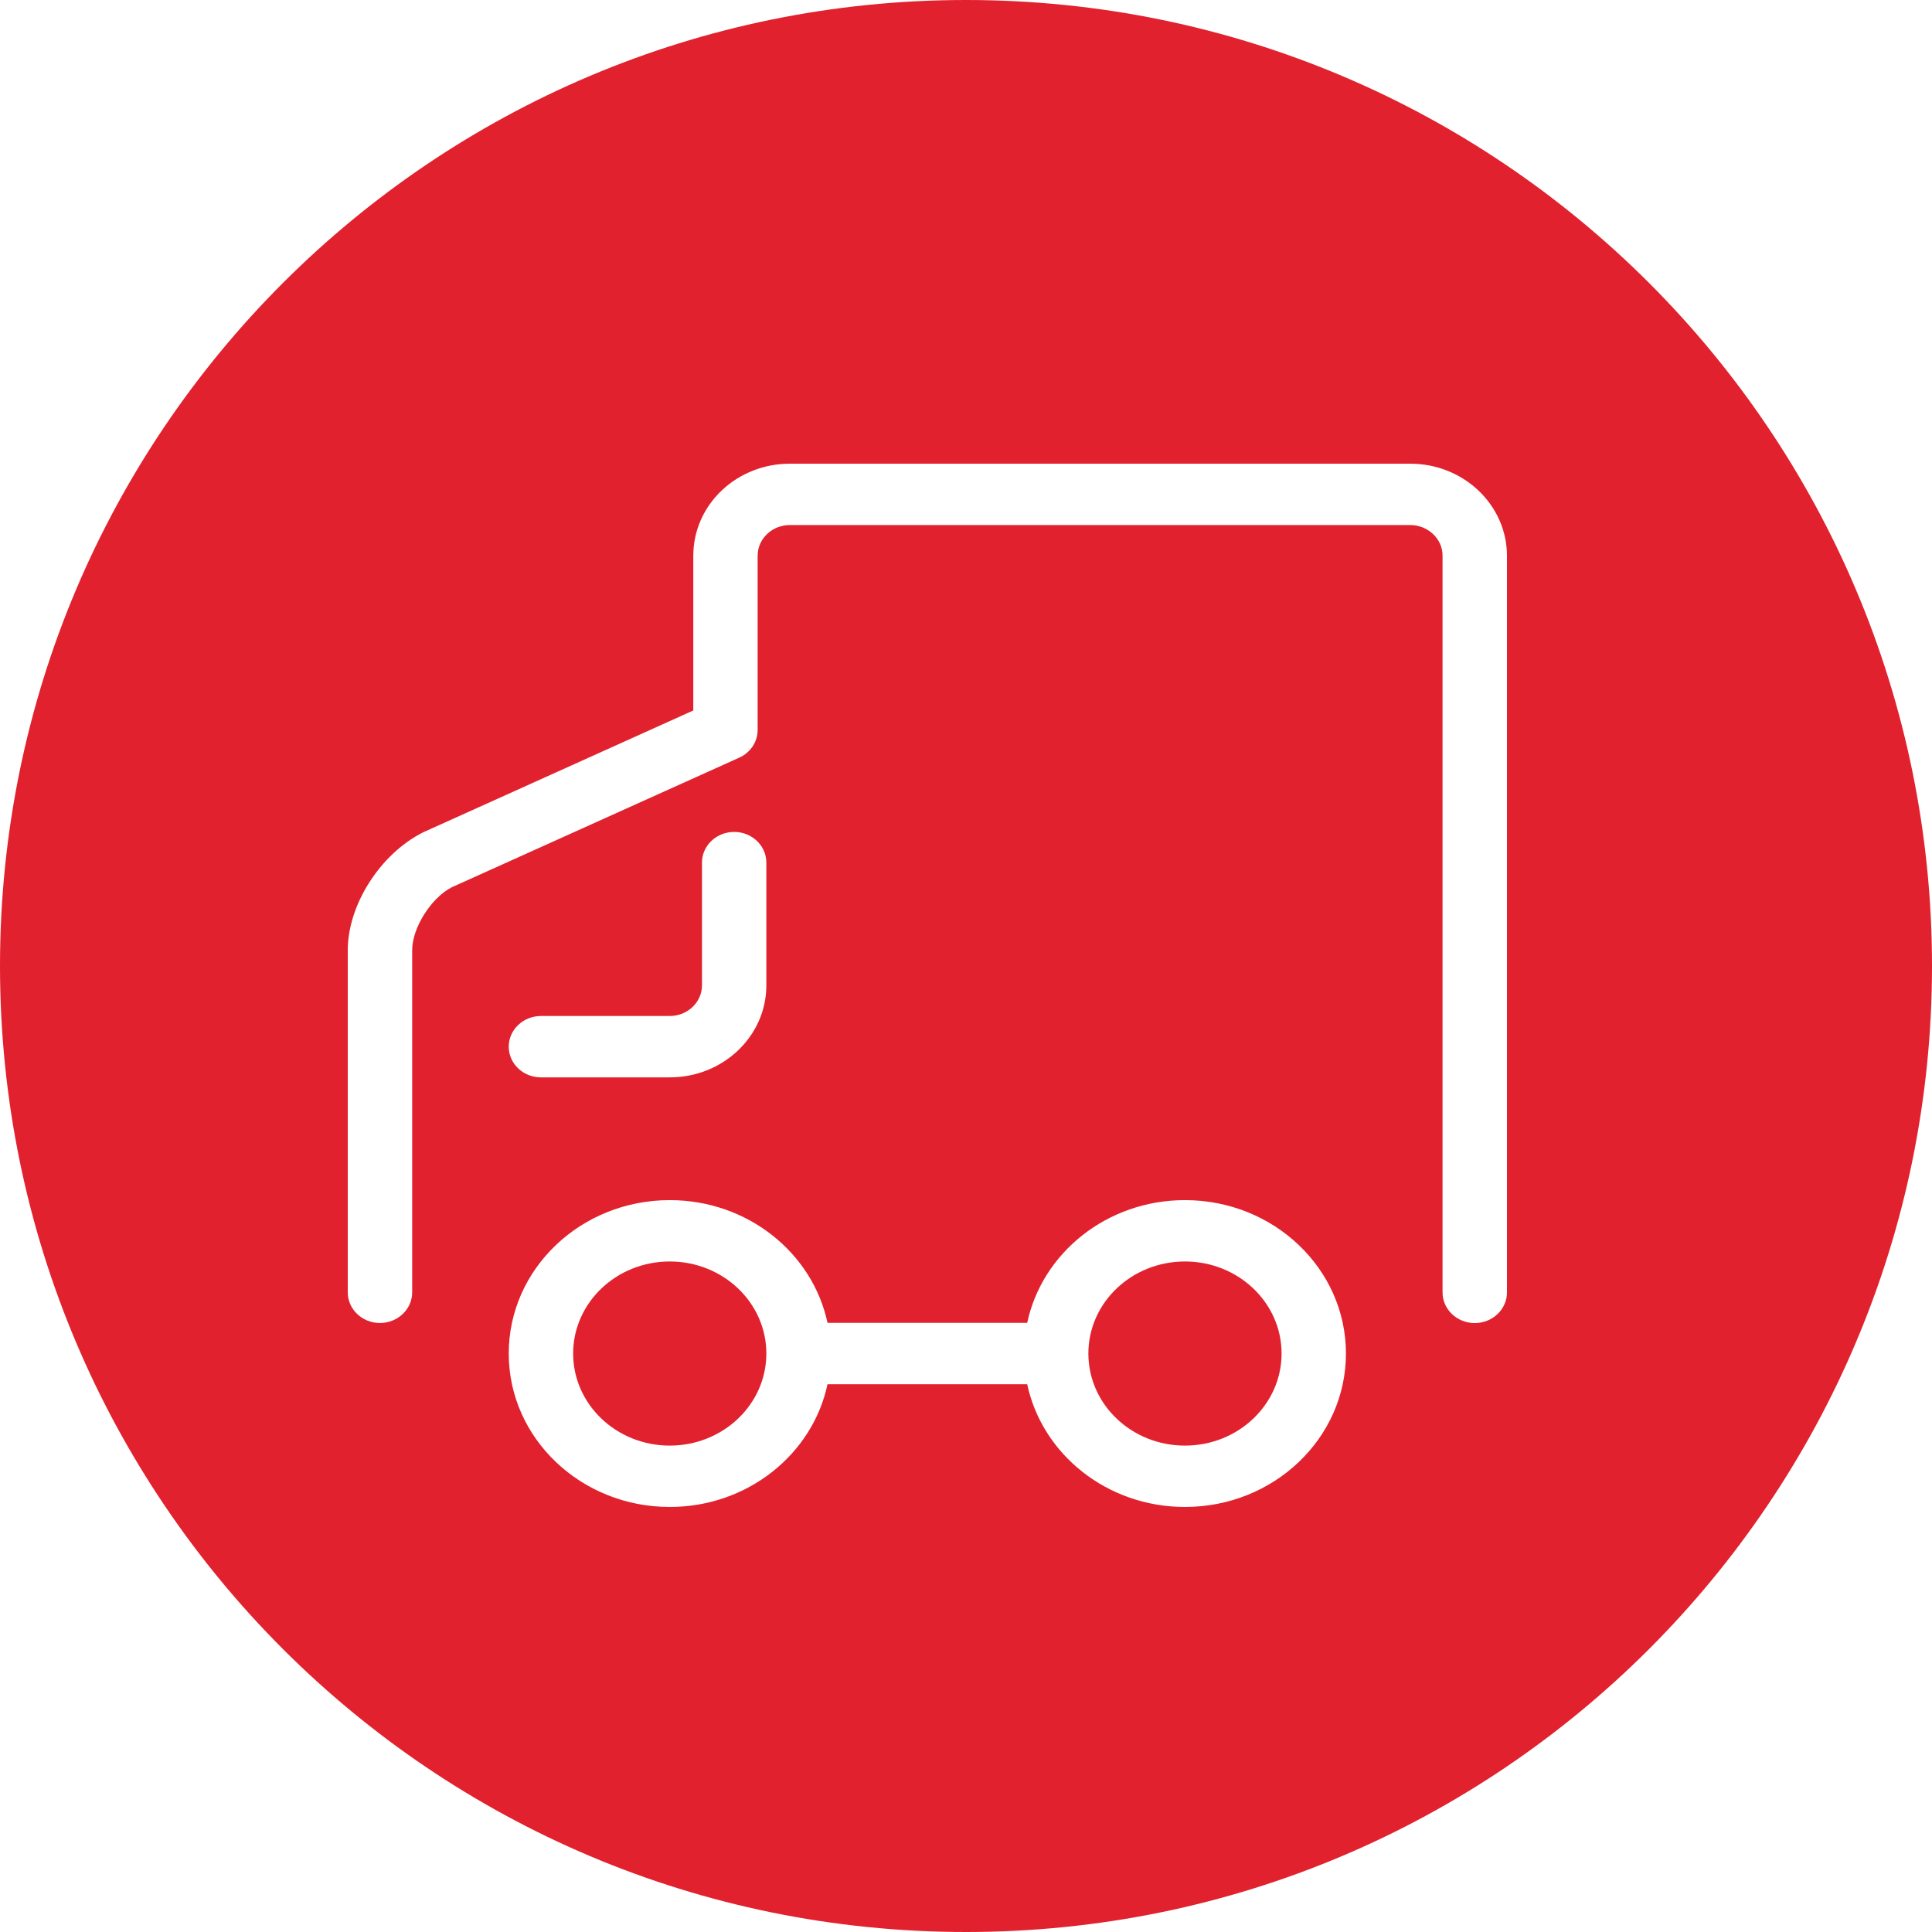 <svg 
 xmlns="http://www.w3.org/2000/svg"
 xmlns:xlink="http://www.w3.org/1999/xlink"
 width="50px" height="50px">
<path fill-rule="evenodd"  fill="rgb(225, 33, 45)"
 d="M25.000,50.000 C11.193,50.000 -0.000,38.807 -0.000,25.000 C-0.000,11.193 11.193,-0.000 25.000,-0.000 C38.807,-0.000 50.000,11.193 50.000,25.000 C50.000,38.807 38.807,50.000 25.000,50.000 ZM17.333,39.000 C19.349,39.000 21.030,37.636 21.416,35.824 L21.619,35.824 L26.584,35.824 C26.970,37.636 28.651,39.000 30.667,39.000 C32.968,39.000 34.833,37.222 34.833,35.029 C34.833,32.837 32.968,31.059 30.667,31.059 C28.651,31.059 26.970,32.423 26.584,34.235 L21.619,34.235 L21.416,34.235 C21.030,32.423 19.349,31.059 17.333,31.059 C15.032,31.059 13.166,32.837 13.166,35.029 C13.166,37.222 15.032,39.000 17.333,39.000 ZM14.000,27.882 L17.335,27.882 C18.714,27.882 19.832,26.816 19.833,25.502 L19.833,22.324 C19.833,21.885 19.460,21.530 19.000,21.530 C18.540,21.530 18.167,21.885 18.167,22.324 L18.167,25.502 C18.165,25.939 17.794,26.293 17.335,26.294 L14.000,26.294 C13.539,26.294 13.166,26.650 13.166,27.088 C13.166,27.527 13.539,27.882 14.000,27.882 ZM39.000,14.377 C38.995,13.062 37.874,11.999 36.494,12.000 L20.447,12.000 C19.784,11.998 19.146,12.248 18.676,12.695 C18.206,13.141 17.942,13.748 17.942,14.380 L17.942,18.387 L10.945,21.543 C9.831,22.108 9.000,23.424 9.000,24.591 L9.000,33.445 C9.000,33.884 9.373,34.239 9.833,34.239 C10.293,34.239 10.667,33.884 10.667,33.445 L10.667,24.591 C10.667,24.012 11.158,23.234 11.693,22.962 L19.132,19.608 C19.422,19.477 19.608,19.197 19.608,18.890 L19.608,14.380 C19.608,14.169 19.697,13.967 19.855,13.818 C20.012,13.669 20.225,13.587 20.447,13.588 L36.494,13.588 C36.957,13.588 37.333,13.946 37.333,14.377 L37.333,33.447 C37.333,33.885 37.706,34.241 38.167,34.241 C38.627,34.241 39.000,33.885 39.000,33.447 L39.000,14.377 ZM17.333,32.647 C18.714,32.647 19.833,33.714 19.833,35.029 C19.833,36.345 18.714,37.412 17.333,37.412 C15.953,37.412 14.833,36.345 14.833,35.029 C14.833,33.714 15.953,32.647 17.333,32.647 ZM30.667,32.647 C32.047,32.647 33.167,33.714 33.167,35.029 C33.167,36.345 32.047,37.412 30.667,37.412 C29.286,37.412 28.167,36.345 28.167,35.029 C28.167,33.714 29.286,32.647 30.667,32.647 Z"/>
</svg>